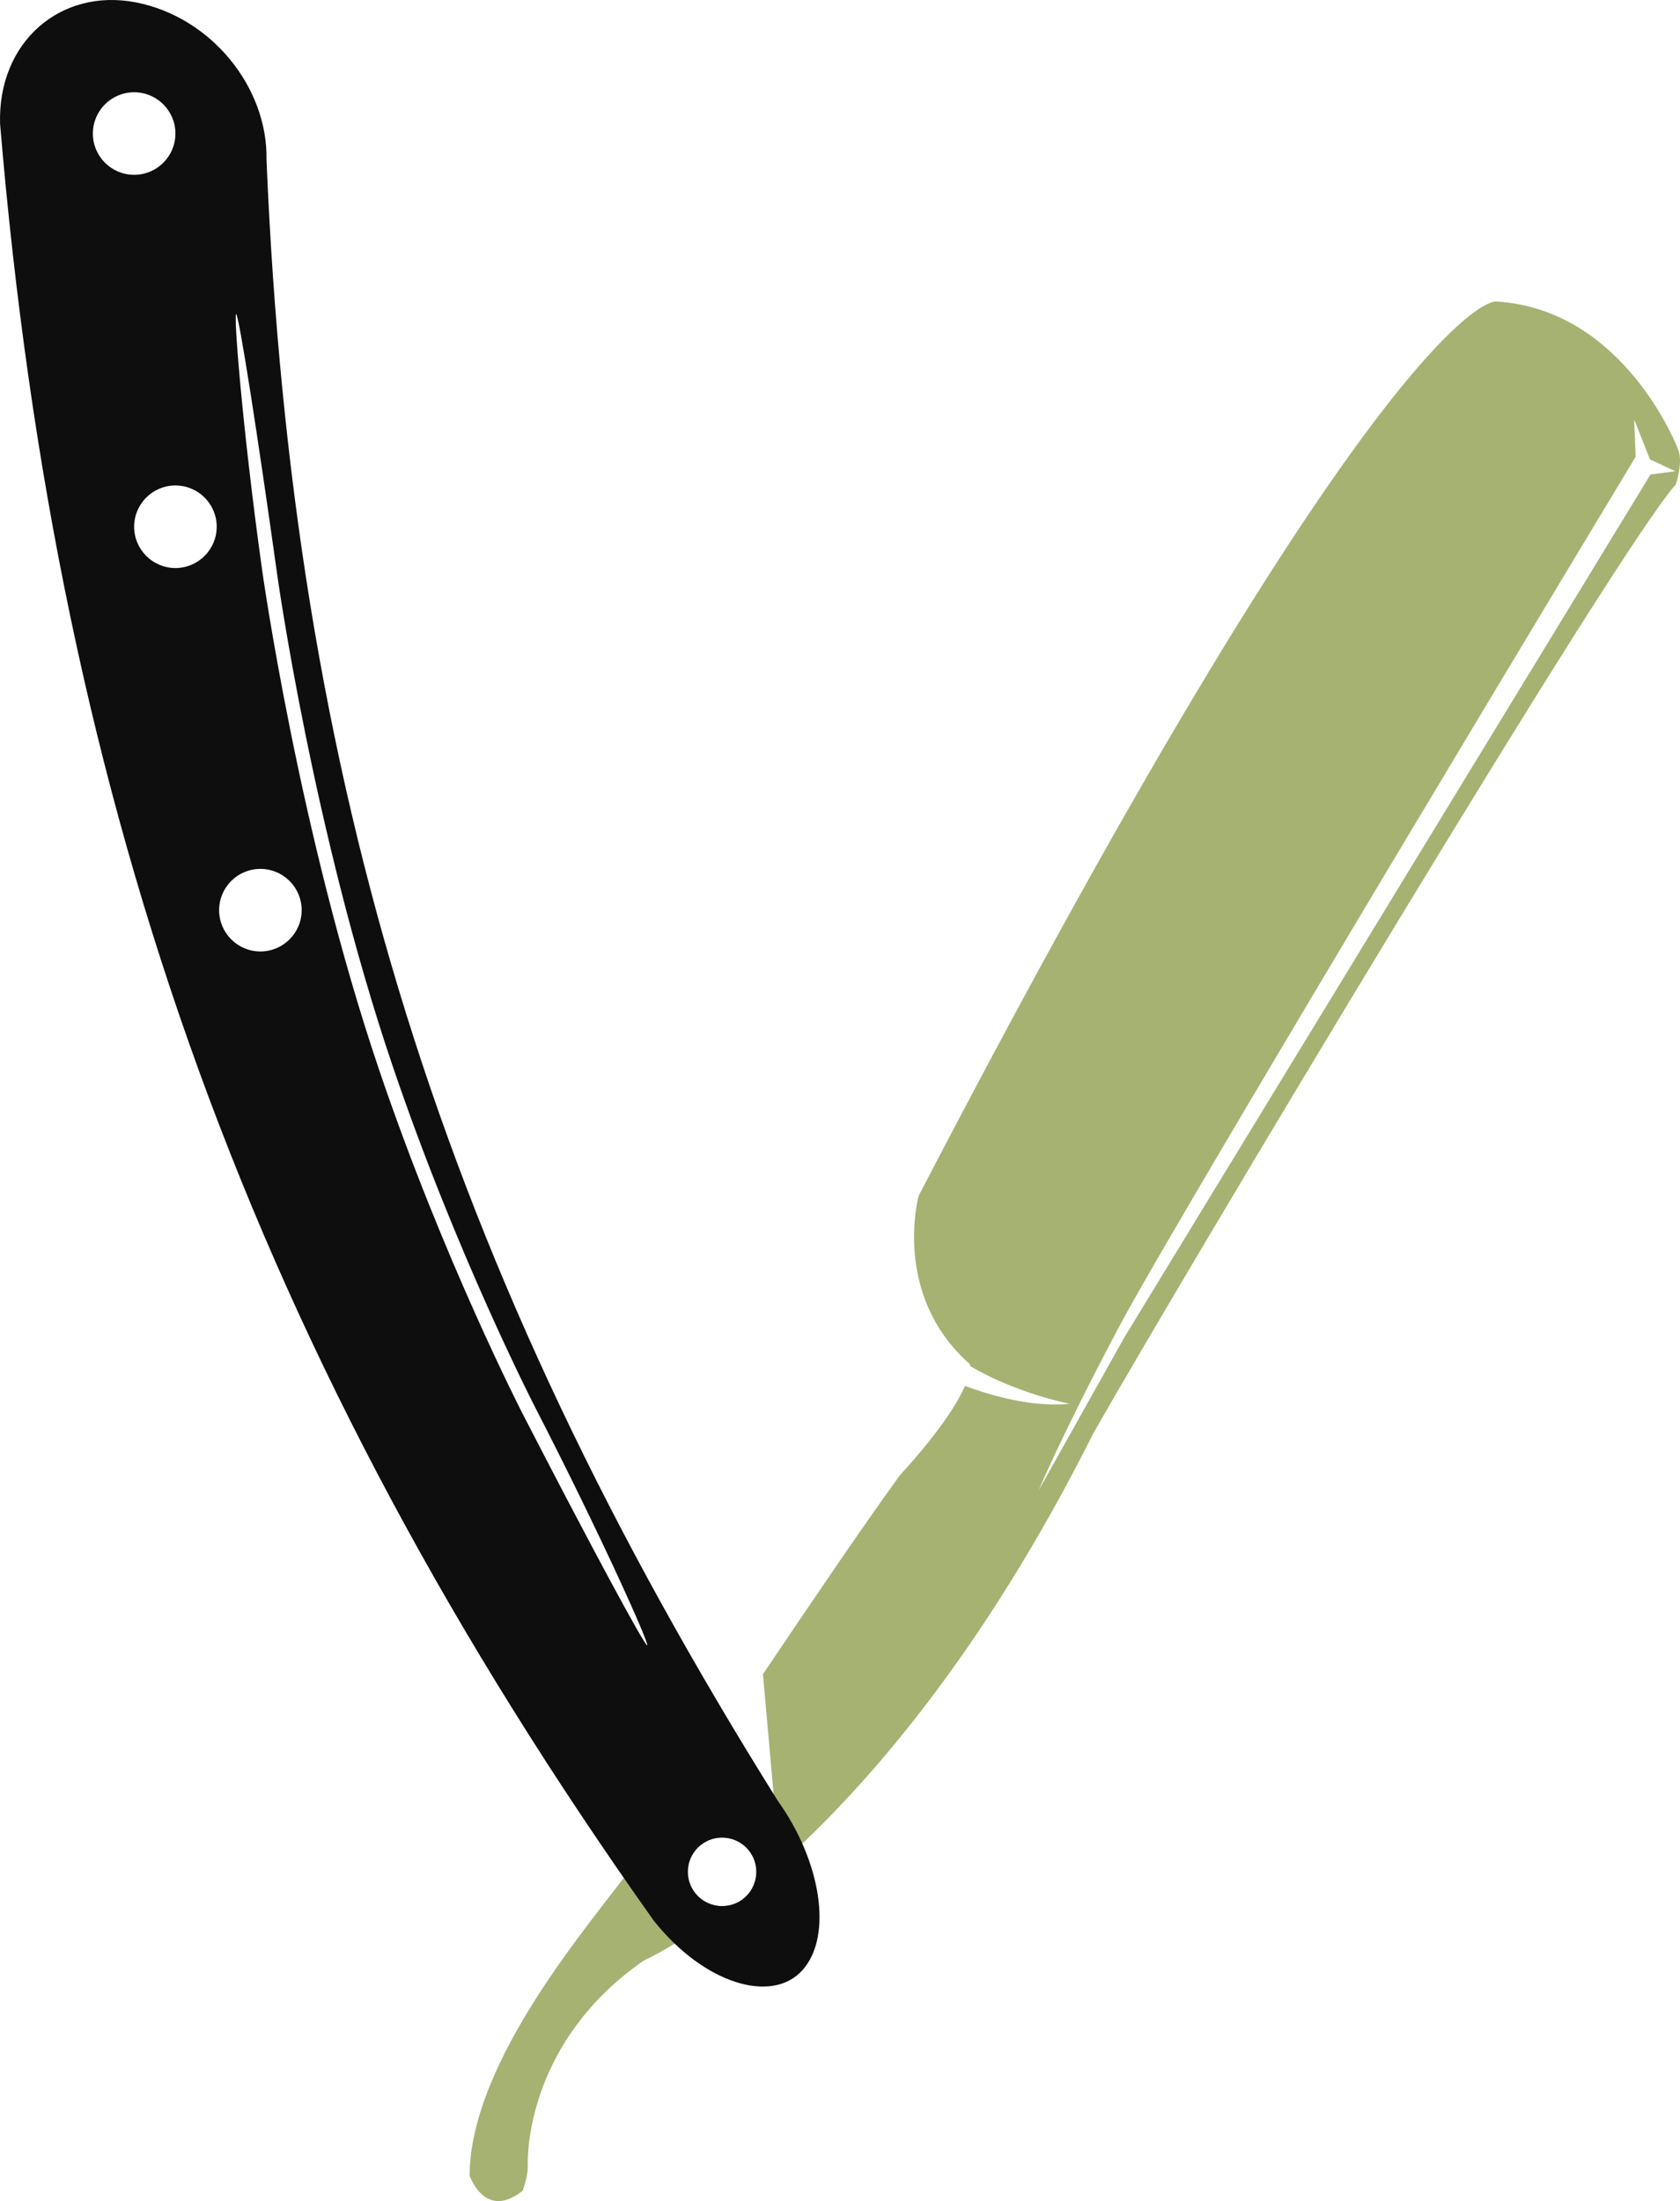 <svg version="1.1" id="图层_1" x="0px" y="0px" width="127.811px" height="167.439px" viewBox="0 0 127.811 167.439" enable-background="new 0 0 127.811 167.439" xml:space="preserve" xmlns="http://www.w3.org/2000/svg" xmlns:xlink="http://www.w3.org/1999/xlink" xmlns:xml="http://www.w3.org/XML/1998/namespace">
  <g>
    <path fill="#A6B272" d="M59.328,141.829c6.6-5.9,15.465-16.061,23.877-32.845c7.012-12.314,39.898-67.313,44.282-72.12
		c0,0,0.606-1.721,0.159-2.728c0,0-4.034-10.633-13.849-11.204c0,0-8.165-0.748-43.909,68.036c0,0-2.08,7.541,3.906,12.813
		c0,0,0.013,0.051,0.017,0.144c3.618,2.117,7.574,2.861,7.574,2.861c-2.854,0.284-5.963-0.611-7.972-1.36
		c-0.558,1.284-1.869,3.423-4.953,6.801c-2.814,3.876-6.519,9.342-10.417,15.13L59.328,141.829z M85.125,100.952
		c4.46-8.419,39.309-66.199,39.309-66.199l-0.105-2.834l1.199,3.031l1.932,0.898l-1.893,0.246L85.55,101.715l-6.534,11.663
		C79.018,113.378,80.665,109.37,85.125,100.952z" class="color c1"/>
    <path fill="#A6B272" d="M54.203,133.054c-1.992,2.958-3.981,5.894-5.875,8.65c-3.271,4.46-12.545,14.955-12.605,23.799
		c0.005,0,1.17,3.442,4.042,1.146c0,0,0.432-1.161,0.388-1.983c-0.032-1.006,0.097-9.481,8.842-15.537c0,0,1.582-0.689,4.213-2.478
		c0.001,0,0.004,0,0.006-0.001c0.041-0.028,0.104-0.073,0.179-0.126c0.265-0.182,0.527-0.361,0.812-0.565
		c-0.023,0.006-0.05,0.009-0.074,0.015c0.404-0.304,0.886-0.672,1.365-1.04c-0.181,0.04-0.367,0.064-0.561,0.064
		c-1.438,0-2.605-1.167-2.605-2.605s1.167-2.605,2.605-2.605c1.439,0,2.606,1.167,2.606,2.605c0,0.455-0.128,0.877-0.333,1.25
		c0.172-0.141,0.337-0.275,0.511-0.42c0.026-0.02,0.042-0.033,0.042-0.033v-0.002c0.506-0.425,1.024-0.872,1.562-1.353
		C59.281,141.769,56.337,136.751,54.203,133.054z" class="color c1"/>
    <path fill="#0F0E0E" d="M59.186,137.007C33.709,96.309,22.276,59.858,20.275,12.156c0.109-5.511-4.203-10.861-9.943-11.976
		C4.591-0.932-0.188,3.209,0.006,9.425c4.406,52.605,19.335,93.841,49.722,136.67c3.812,4.811,9.002,6.389,11.332,3.765
		C63.39,147.235,62.436,141.563,59.186,137.007z M7.065,10.159c0-1.734,1.406-3.14,3.14-3.14s3.141,1.406,3.141,3.14
		c0,1.734-1.407,3.14-3.141,3.14S7.065,11.894,7.065,10.159z M13.346,43.21c-1.734,0-3.141-1.406-3.141-3.14
		c0-1.734,1.406-3.14,3.141-3.14c1.733,0,3.14,1.406,3.14,3.14C16.485,41.804,15.079,43.21,13.346,43.21z M19.81,72.378
		c-1.733,0-3.14-1.406-3.14-3.14c0-1.734,1.406-3.14,3.14-3.14s3.141,1.406,3.141,3.14C22.95,70.972,21.543,72.378,19.81,72.378z
		 M39.787,107.599c0,0-6.023-11.692-10.939-26.2c-6.136-18.103-8.917-38.111-8.917-38.111c-1.507-10.831-2.171-19.488-1.962-19.388
		c0.21,0.1,1.616,9.042,3.129,19.873c0,0,2.713,19.437,8.762,37.283c4.89,14.431,10.848,25.991,10.848,25.991
		c5.023,9.75,8.706,18.019,8.53,18.112C49.063,125.253,44.811,117.351,39.787,107.599z M54.934,144.998
		c-1.438,0-2.605-1.167-2.605-2.605s1.167-2.605,2.605-2.605c1.439,0,2.606,1.167,2.606,2.605S56.373,144.998,54.934,144.998z" class="color c2"/>
  </g>
</svg>